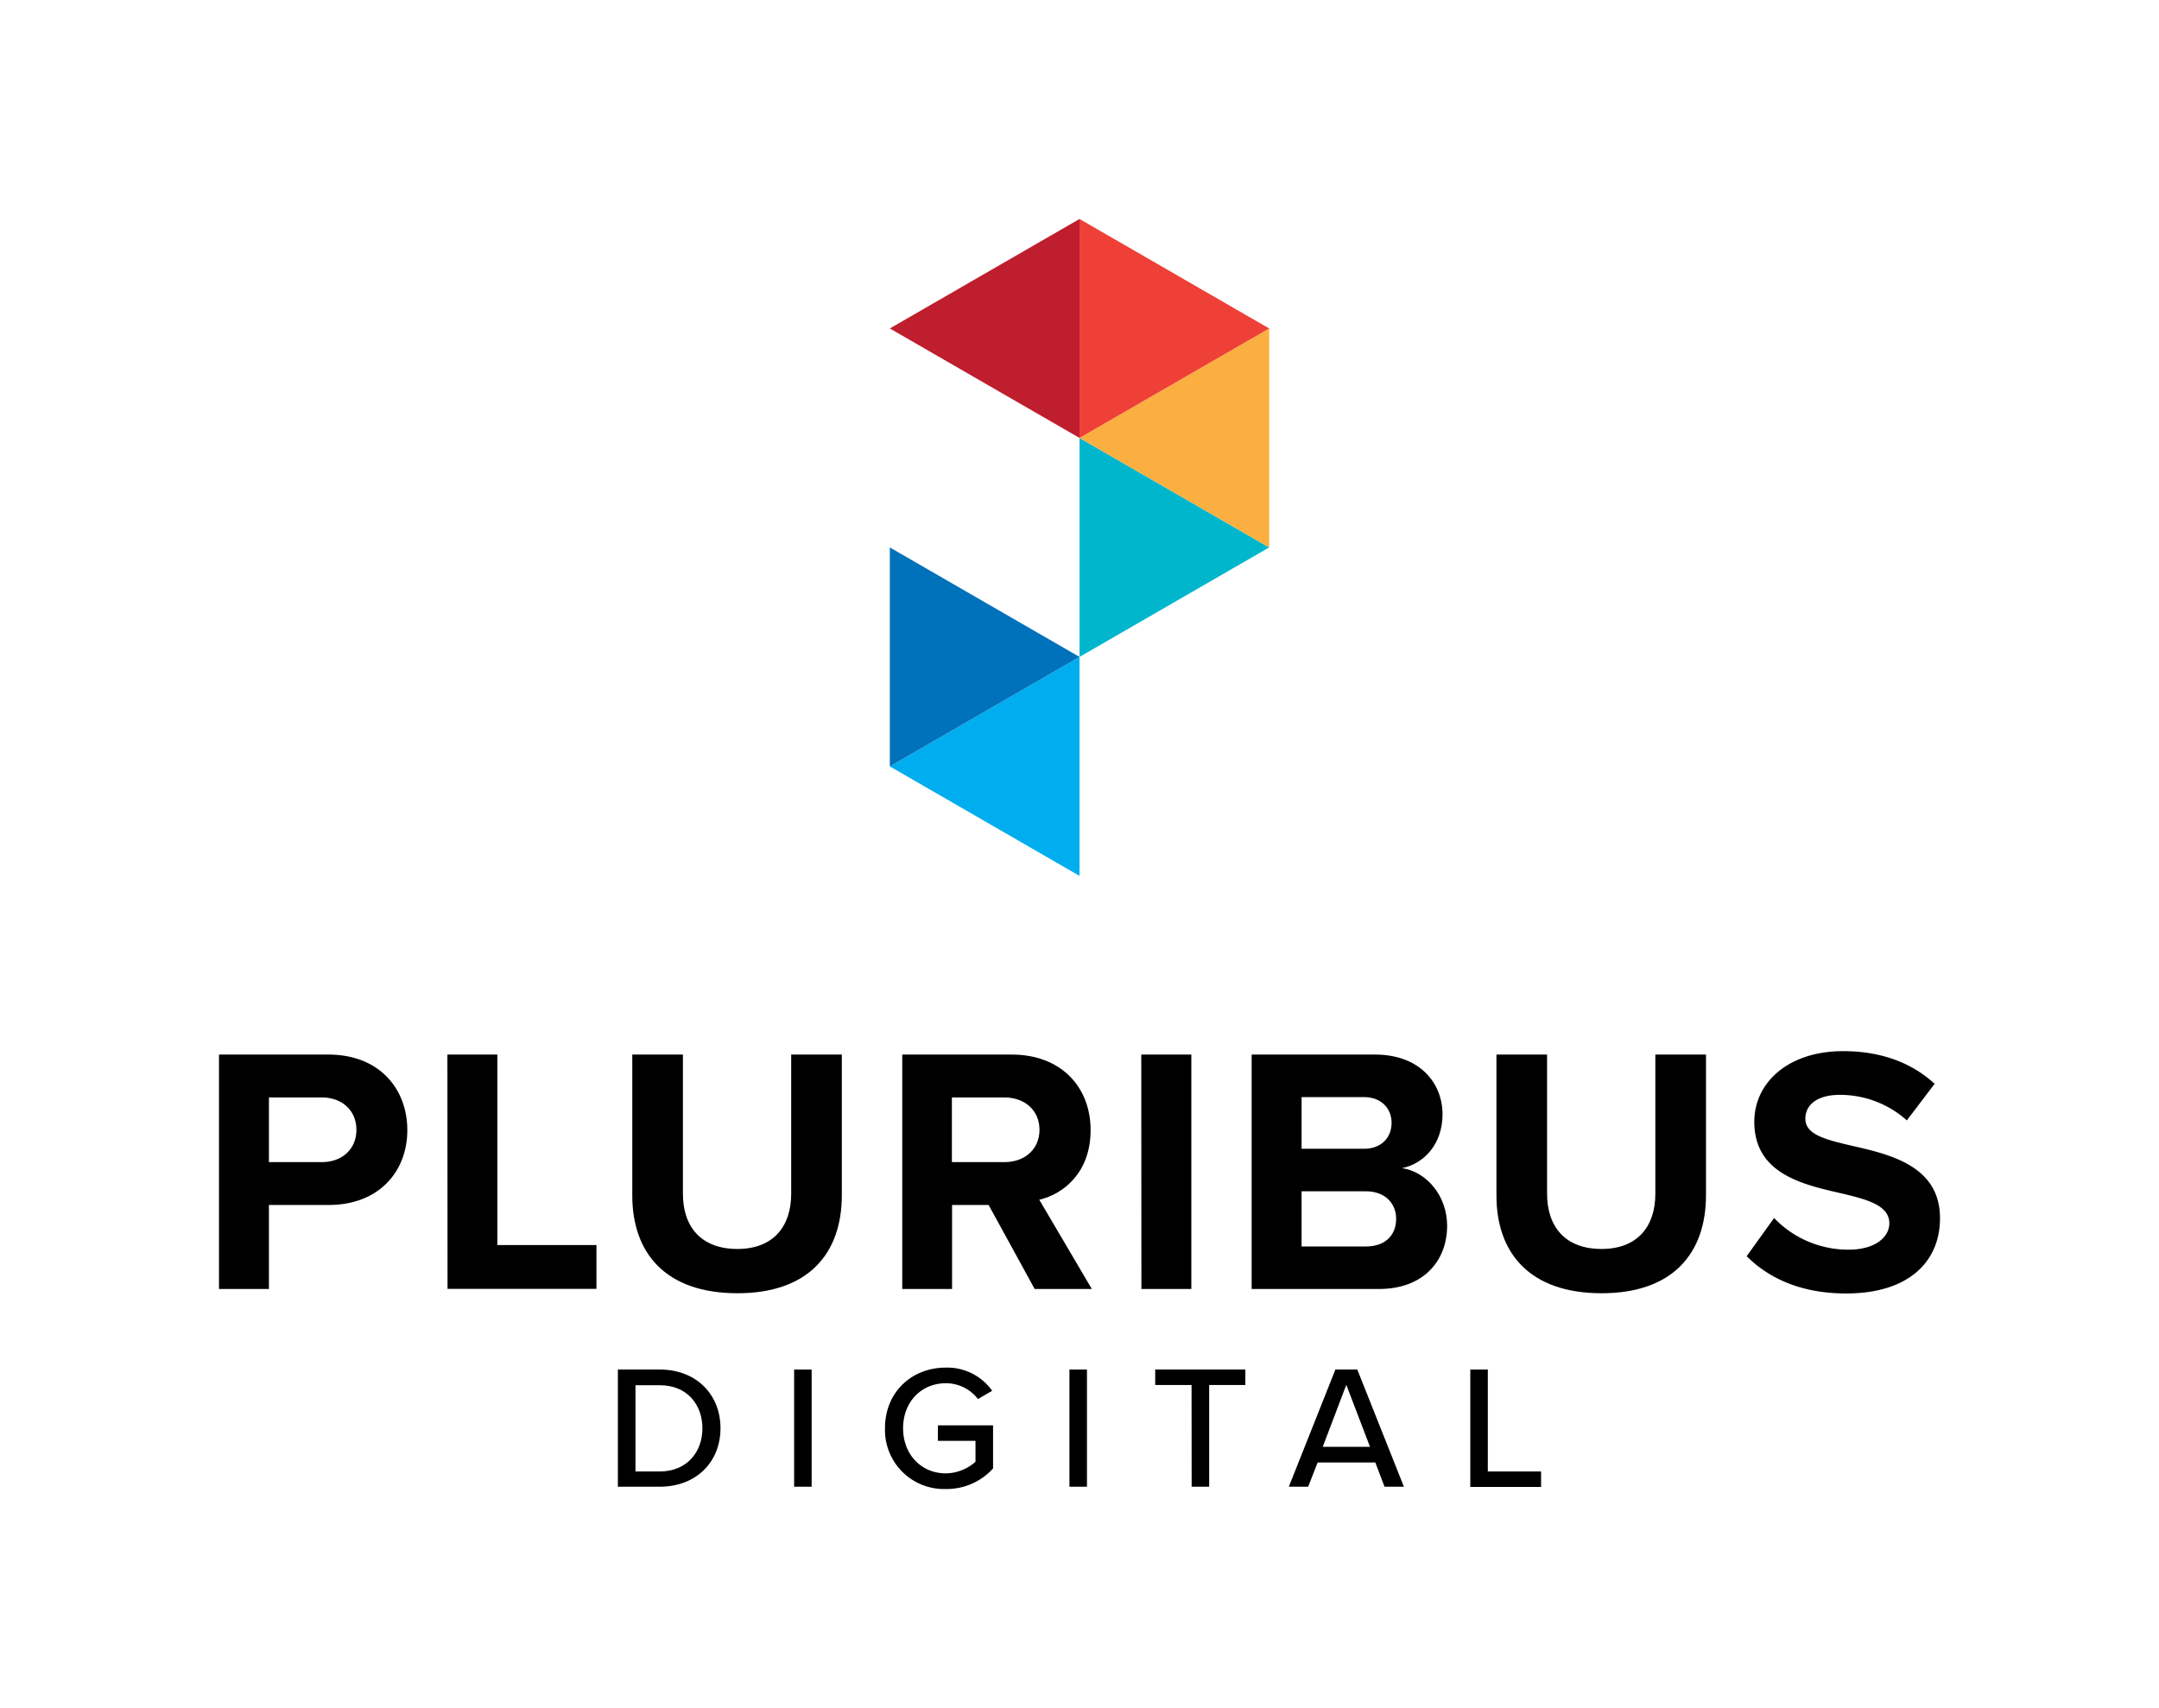<svg id="Layer_1" data-name="Layer 1" xmlns="http://www.w3.org/2000/svg" viewBox="0 0 492.93 390"><defs><style>.cls-1{fill:#00b6cd;}.cls-2{fill:#faaf40;}.cls-3{fill:#be1e2d;}.cls-4{fill:#ee4036;}.cls-5{fill:#00adee;}.cls-6{fill:#0071bb;}</style></defs><path d="M50,240.8H75c11.64,0,18,7.87,18,17.26s-6.42,17.09-18,17.09H61.4v19.18H50Zm23.52,9.79H61.4v14.77H73.52c4.49,0,7.86-2.89,7.86-7.38S78,250.59,73.52,250.59Z"/><path d="M102.15,240.8h11.4v43.5h22.63v10h-34Z"/><path d="M144.36,240.8h11.56v31.78c0,7.47,4.09,12.61,12.44,12.61,8.19,0,12.28-5.14,12.28-12.61V240.8H192.2v32.11c0,13.32-7.63,22.39-23.84,22.39-16.37,0-24-9.15-24-22.31Z"/><path d="M225.72,275.15h-8.35v19.18H206V240.8h25c11.15,0,18,7.31,18,17.26,0,9.47-5.94,14.52-11.72,15.89l12,20.38H236.23Zm3.61-24.56h-12v14.77h12c4.58,0,8-2.89,8-7.38S233.91,250.59,229.33,250.59Z"/><path d="M260.57,240.8H272v53.53h-11.4Z"/><path d="M285.77,240.8h28.17c10.2,0,15.41,6.5,15.41,13.65,0,6.74-4.17,11.23-9.23,12.28,5.7.88,10.28,6.42,10.28,13.16,0,8-5.38,14.44-15.57,14.44H285.77Zm25.69,21.51c3.85,0,6.26-2.49,6.26-5.94,0-3.29-2.41-5.86-6.26-5.86H297.17v11.8Zm.4,22.31c4.33,0,6.9-2.48,6.9-6.34,0-3.37-2.41-6.26-6.9-6.26H297.17v12.6Z"/><path d="M341.66,240.8h11.56v31.78c0,7.47,4.09,12.61,12.44,12.61,8.19,0,12.28-5.14,12.28-12.61V240.8H389.5v32.11c0,13.32-7.63,22.39-23.84,22.39-16.37,0-24-9.15-24-22.31Z"/><path d="M405.05,278.12a23.44,23.44,0,0,0,17,7.23c6.26,0,9.31-3,9.31-6,0-4-4.65-5.38-10.83-6.83-8.75-2-20-4.41-20-16.37,0-8.91,7.7-16.13,20.3-16.13,8.51,0,15.57,2.57,20.87,7.46l-6.34,8.35A22.88,22.88,0,0,0,420.06,250c-5.14,0-7.87,2.25-7.87,5.46,0,3.61,4.5,4.73,10.68,6.18,8.83,2,20.06,4.65,20.06,16.53,0,9.79-7,17.18-21.43,17.18-10.27,0-17.65-3.45-22.71-8.51Z"/><path d="M141.07,312.72h9.55c8.35,0,13.88,5.7,13.88,13.4s-5.53,13.36-13.88,13.36h-9.55ZM150.62,336c6.18,0,9.75-4.42,9.75-9.83s-3.45-9.87-9.75-9.87h-5.53V336Z"/><path d="M181.31,312.72h4v26.76h-4Z"/><path d="M215.94,312.28a12.58,12.58,0,0,1,10.59,5.29l-3.25,1.89a9.2,9.2,0,0,0-7.34-3.61c-5.58,0-9.75,4.25-9.75,10.27s4.17,10.31,9.75,10.31a10.41,10.41,0,0,0,6.78-2.65V329h-8.59v-3.53h12.6v9.83A14.23,14.23,0,0,1,215.94,340a13.47,13.47,0,0,1-13.88-13.88C202.06,317.77,208.27,312.28,215.94,312.28Z"/><path d="M244.17,312.72h4v26.76h-4Z"/><path d="M272.05,316.25h-8.3v-3.53h20.58v3.53h-8.26v23.23h-4Z"/><path d="M314,333.94H300.84l-2.17,5.54h-4.41l10.63-26.76h5l10.64,26.76h-4.42Zm-12-3.57h10.79l-5.41-14.16Z"/><path d="M335.69,312.72h4V336h12.16v3.53H335.69Z"/><polygon class="cls-1" points="246.47 100 246.47 150 246.47 150 289.77 125 246.47 100"/><polygon class="cls-2" points="289.77 75 246.47 100 289.77 125 289.77 75"/><polygon class="cls-3" points="203.16 75 246.47 100 246.47 50 203.16 75"/><polygon class="cls-4" points="246.47 50 246.47 100 289.77 75 246.47 50"/><polygon class="cls-5" points="203.16 175 246.47 200 246.47 150 246.47 150 246.47 150 203.16 175"/><polygon class="cls-6" points="246.47 150 203.16 125 203.16 175 246.47 150 246.47 150"/><polygon class="cls-5" points="246.47 150 246.47 150 246.47 150 246.47 150"/></svg>